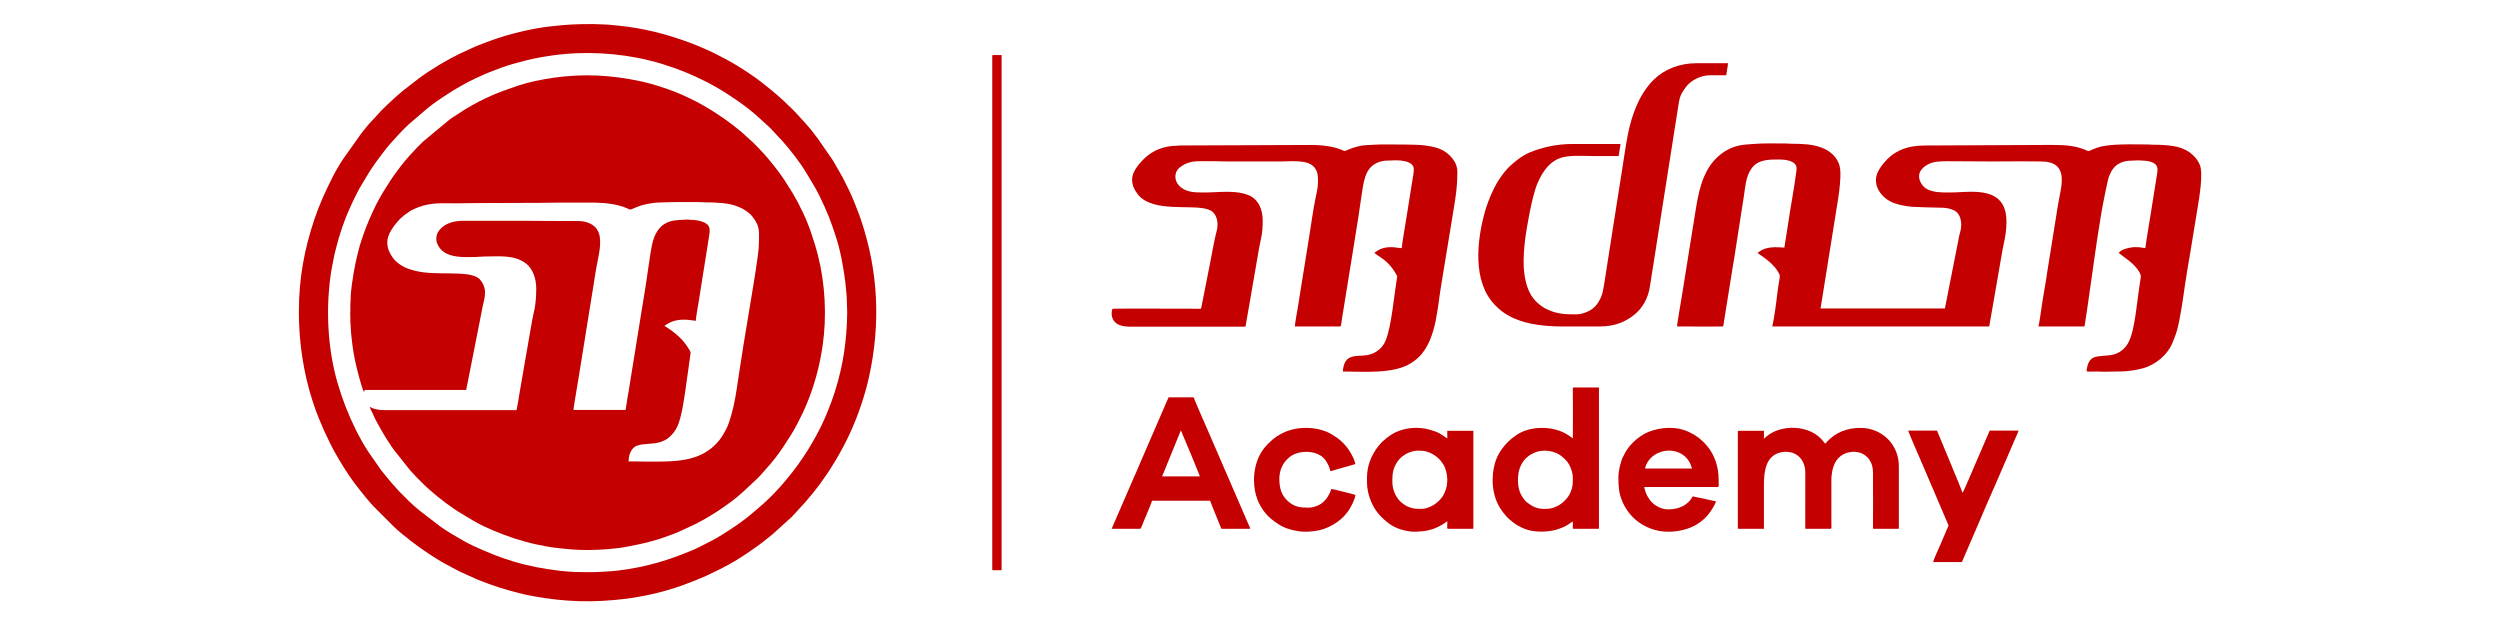 <?xml version="1.0" encoding="UTF-8"?>
<!DOCTYPE svg PUBLIC "-//W3C//DTD SVG 1.1//EN" "http://www.w3.org/Graphics/SVG/1.1/DTD/svg11.dtd">
<!-- Creator: CorelDRAW -->
<svg xmlns="http://www.w3.org/2000/svg" xml:space="preserve" width="169.333mm" height="42.333mm" version="1.1" style="shape-rendering:geometricPrecision; text-rendering:geometricPrecision; image-rendering:optimizeQuality; fill-rule:evenodd; clip-rule:evenodd"
viewBox="0 0 16933.32 4233.32"
 xmlns:xlink="http://www.w3.org/1999/xlink"
 xmlns:xodm="http://www.corel.com/coreldraw/odm/2003">
 <defs>
  <style type="text/css">
   <![CDATA[
    .fil0 {fill:#C40000}
   ]]>
  </style>
 </defs>
 <g id="Layer_x0020_1">
  <g id="_2550573270000">
   <path class="fil0" d="M2466.31 2656.33c1.56,-6.7 0.05,-15.01 6.67,-15.01l685.46 0c0,-10.91 5.08,-29.55 7.37,-41l95.62 -484.77c2.81,-14.05 4.69,-26.49 7.77,-40.59 8.35,-38.15 15.99,-55.39 15.99,-97.42 0,-34.3 -19.41,-69.51 -36.6,-86.81 -19.04,-19.15 -55.48,-29.42 -90.15,-33.27 -74.07,-8.23 -160.25,-4.13 -238.5,-8.33 -35.76,-1.92 -73.74,-6.26 -108.4,-15.02 -34.8,-8.8 -61.47,-17.52 -89.36,-34.05 -25.44,-15.09 -47.84,-34.18 -64.75,-58.67 -43.91,-63.57 -45.86,-121.66 -5.67,-185.48 22.5,-35.72 51.52,-71.18 84.72,-97.06l42.02 -29.7c4.33,-2.82 7.03,-3.93 11.94,-6.41 107.76,-54.4 186.16,-45.6 299.62,-45.6 48.69,0 93.66,-1.67 143.43,-1.67l431.96 -1.67c49.6,0 93.71,-1.67 143.43,-1.67l216.82 -0.01c13.85,-0.07 20.83,1.76 35.05,1.65 21.41,-0.17 44.93,2.81 65.99,5.72 39.51,5.46 80.04,13.61 115.72,29.38 37.45,16.55 19.13,13.03 77.46,-9.35 36.03,-13.83 89.64,-25.01 134.38,-27.39 92.95,-4.96 187.07,-3.22 280.2,-3.33 15.78,-0.02 24.8,1.73 40.02,1.67 15.72,-0.06 67.98,0.4 81.02,2.37 11.31,1.71 25.89,1.84 37.25,2.77 72.85,5.95 154.73,33.17 201.46,88.74 13.13,15.63 22.7,30.78 32.18,49.54 20.15,39.88 14.48,98.26 13.32,143.42 -0.75,29.43 -5.27,63.54 -9.27,92.46 -16.45,118.87 -36.36,234.89 -56.23,354.05 -26.08,156.36 -52.44,314.33 -75.52,471.51 -5.85,39.84 -11.04,77.94 -18.37,116.72 -3.81,20.15 -6.92,37.59 -11.36,57.02 -8.25,36.16 -17.92,72.37 -29.56,107.19 -5.21,15.59 -12.67,34.42 -19.81,48.57 -28.13,55.7 -56.53,95.06 -104.85,133.65 -117.63,93.93 -279.49,88.16 -432.19,88.16 -43.6,0 -81.55,-1.67 -125.08,-1.67 0,-37.55 13.48,-79.88 43.65,-99.78 38.56,-25.44 127.03,-12.2 182.23,-34.58 17.96,-7.27 31.92,-14.85 45.59,-26.12 28.32,-23.35 47.19,-49.29 62.06,-83.04 6.26,-14.19 13.17,-37.53 17.39,-54.33 4.87,-19.36 9.68,-38.3 13.37,-58.34 7.64,-41.56 14.44,-82.93 20.47,-124.63l35.52 -254.67c0,-13.89 -37.99,-65.13 -52.96,-82.13 -27.71,-31.44 -73.06,-68.98 -110.56,-91.24 -5.16,-3.06 -10,-5.22 -13.26,-10.09 4.59,-1.22 7.96,-4.76 12.32,-7.69 13.56,-9.12 27.27,-16.26 43.32,-21.72 43.12,-14.66 90.07,-13.6 135.45,-6.57 7.76,1.2 12.36,2.63 20.71,2.63 0,-19.33 18.13,-120.6 21.69,-141.76 8,-47.57 14.94,-94.26 22.38,-142.73 14.79,-96.35 31.04,-188.45 45.27,-284.95 3.6,-24.4 9.08,-49.78 -0.99,-69.28 -9.64,-18.66 -30.06,-27.62 -49.34,-34.04 -18.32,-6.11 -47,-11.28 -70.7,-11.02 -13.95,0.15 -24.79,-3.18 -39.32,-0.98 -12.87,1.96 -26.88,-0.01 -39.76,1.93l-36.49 3.54c-31.37,5.04 -63.58,18.55 -85.83,39.26 -48.77,45.37 -61.46,107.52 -72.58,174.24 -11.94,71.58 -20.51,145.13 -31.95,216.56l-114.82 710.73c-3.5,20.99 -21.23,122.51 -22.87,142.24l-353.57 0c1.83,-22.05 30.72,-191.09 34.31,-212.53 23.84,-142.62 44.43,-282.41 68.38,-425.28 12.08,-72.09 22.71,-142.02 34.55,-213.94 5.72,-34.66 10.36,-70.65 16.9,-106.53 6.5,-35.73 13.96,-67.73 19.8,-103.61 5.9,-36.25 10.12,-72.51 4.27,-111.99 -3.71,-25.07 -14,-45.59 -30.16,-63.24 -23.95,-26.15 -71.04,-42.34 -113.01,-42.1 -123.58,0.72 -246.44,-1.64 -370.27,-1.64l-411.94 0c-62.93,0 -124.55,17.41 -159.89,61.92 -14.07,17.73 -21.9,34.08 -21.9,61.49 0,33.31 26.25,69.34 45.96,84.14 26.73,20.07 55.09,28.69 95.5,34.58 39.6,5.76 80.45,3.15 123.78,3.09 19.28,-0.03 41.89,-3.54 61.63,-3.41 95.54,0.6 200.48,-14.92 282.86,49.06 40.6,31.54 67.39,95.85 67.39,167.77 0,44.89 -3.02,93.87 -10.97,135.79l-14.72 70.34c-2.31,9.02 -3.11,15.59 -4.78,25.23 -11.24,64.69 -23.51,132.31 -34.34,197.49l-34.29 197.53c-3.2,16.9 -5.56,31.52 -8.35,48.36 -2.94,17.71 -5.67,32.28 -8.58,49.79 -5.62,33.76 -9.85,66.99 -17.39,99.35l-887.26 0c-45.83,0.01 -76.63,-5.74 -106.74,-21.68 3.98,17.08 16.73,36.17 23.12,51.94 14.3,35.33 34.3,67.59 52.51,100.93 17.47,31.98 37.74,63.89 57.8,93.96 10.25,15.39 19.97,30.46 31.21,45.5l109.28 137.56c3.55,3.84 6.63,6.12 9.85,10.16 6.67,8.35 11.82,12.26 18.5,19.85 3.61,4.09 4.24,5.9 8.32,10.03l48.4 48.33c55.32,55.36 147.65,129.41 209.73,170.53 7.93,5.25 14.02,10.36 22.81,15.55l107.2 64.58c4.54,2.63 7.29,4.38 12.87,7.14 5.28,2.61 6.88,3.98 11.69,6.66 36.37,20.37 77.09,39.03 116.32,55.46 92.82,38.87 189.11,71.56 289.06,92.86 20.24,4.31 42.6,8.53 63.94,12.78 21.02,4.19 44.23,7.77 66.43,10.29 75.29,8.55 136.1,14.87 215.28,14.87 83.42,0 195.06,-7.69 273.38,-23.49 41.89,-8.44 81.46,-15.64 122.55,-25.87 14.12,-3.52 26.13,-7.22 39.35,-10.69 51.13,-13.4 99.93,-30.4 148.94,-49.52 12.26,-4.79 23.69,-9.08 35.63,-14.41l118.44 -55.01c6.56,-3.27 9.53,-5.66 16.08,-8.93 11.55,-5.77 21.82,-11.08 32.5,-17.53 30.86,-18.63 62.43,-36.07 92.38,-56.06 54.83,-36.57 122.09,-83.6 170.21,-128.33l102.56 -95.9c11.32,-11.28 26.3,-26.15 36.14,-38.9l28.92 -32.8c36.96,-41.59 72.27,-85.51 103.15,-132.01 36.92,-55.61 74.11,-111.15 104.05,-171.12l33.39 -66.69c5.28,-10.72 9.74,-22.57 14.98,-33.38 5.4,-11.13 9.93,-23.67 14.97,-35.07 5.02,-11.36 9.71,-23.48 14.35,-35.68 43.85,-115.3 73.16,-230.58 91.26,-355.7 28.4,-196.32 17.03,-414.31 -31.51,-606.58 -13.14,-52.03 -29.11,-102.31 -45.9,-152.57 -30.43,-91.05 -77.59,-190.27 -126.03,-270.9l-57.23 -91.21c-19.37,-29.25 -41.11,-58.13 -62.67,-85.75l-44.77 -55.3c-14.33,-18.34 -54.57,-61.86 -71.43,-78.67l-36.68 -36.7c-5.11,-5.18 -8.43,-6.86 -13.39,-11.63l-58.42 -53.32c-79.92,-67.62 -165.56,-126.68 -256.26,-179.03 -30.77,-17.76 -64.47,-35.84 -97.36,-51.08 -6.65,-3.08 -10.75,-4.49 -17.23,-7.78 -79.96,-40.63 -226.17,-88.8 -314.52,-107.43 -199.2,-42 -383.96,-52.67 -586.93,-24.05 -84.57,11.93 -168.3,29 -245.53,54.68 -134.4,44.69 -231.35,84.81 -352.83,157.51l-91.16 58.94c-6.32,4.19 -11.69,8.07 -17.59,12.43l-180.29 149.93 -45.03 45.03c-5.91,5.84 -8.45,10.21 -14.15,15.87 -75.06,74.68 -156.32,189.9 -207.15,274.84 -7.57,12.66 -14.33,25.1 -22.1,37.94 -31.54,52.15 -73.39,146.6 -95.91,204.29 -11.48,29.41 -21.47,57.57 -31.57,88.51 -30.73,94.1 -50.77,195.18 -64.72,295.52 -5.16,37.13 -9.31,73.69 -9.22,110.86 0.02,10.85 -1.8,16.08 -1.73,28.29l-0.08 44.95c-2.23,26.5 0.12,15.59 0.09,41.78 -0.01,10.02 0,20.04 -0.04,30.06l5.5 84.56c2.14,16.52 4.15,37.15 6.07,53.97 5.85,51.11 14.94,104.29 26.5,153.62 8.89,37.98 34.54,143.22 52.21,181.28l3.15 5.19z"/>
   <path class="fil0" d="M11358.92 2211.03c16.98,0 292.76,1.76 307.03,0.16 9.43,-1.06 7.52,-10.58 8.91,-19.44l61.92 -385.06c5.28,-32.97 11.43,-64.95 15.83,-97.57l60.45 -388.19c6.7,-46.33 11.38,-95.98 28.31,-138.46 5.73,-14.37 11.82,-25.48 19.55,-37.16 43.48,-65.77 116.6,-65.04 191.8,-65.04 36.09,0 93.33,6.9 110.69,37.74 6.85,12.18 5.93,25.6 3.9,41.83 -14.28,113.97 -37.54,231.07 -54.07,344.53l-27.17 172.97c-7.84,0 -15.85,-1.09 -24.9,-1.78 -116.65,-8.87 -141.06,31.35 -155.22,35.13 2.37,8.86 16.16,14.98 23.34,20.03 25.06,17.6 51.37,37.09 72.98,58.78 15.34,15.39 27.38,29.22 38.7,48.02 18.88,31.38 15.62,26.5 9.6,67.82 -3.5,23.99 -8.44,49.49 -11.33,75.4 -7.05,63.1 -21.79,174.07 -34.89,230.29l1469.32 0 30.03 -171.77c9.5,-57.49 20.21,-115.11 29.79,-172.01 9.71,-57.69 20.36,-115.47 29.76,-172.04 4.97,-29.88 12.26,-54.88 17.17,-84.57 31.59,-191.2 -2.24,-311.89 -223.5,-311.89 -53.42,0 -100.66,5 -153.43,5 -52.89,0 -107.98,0.81 -153.99,-24.46 -24.7,-13.57 -51.15,-49.97 -51.15,-85.61 0,-41.23 36.99,-68.59 65.57,-82.86 33.86,-16.9 79.32,-18.87 129.56,-18.87 99.1,0 196.27,1.66 296.87,1.66 53.94,0 329.03,-2.83 368.3,1.94 139.17,16.93 109.15,146.64 89.36,245.59 -8.21,41.06 -13.95,82.14 -20.94,124.16l-49.8 310.43c-3.44,20.41 -7.2,41.67 -9.92,61.8 -11.2,83.13 -28.36,166.03 -39.83,248.69 -4.73,34.04 -13.1,93.9 -20.3,124.81l311.88 0c0.75,-9.03 3.32,-21.64 4.77,-30.25l14.3 -94.11c6.26,-42.66 11.9,-82.94 17.91,-125.52 23.38,-165.86 46.53,-334.23 74.05,-499.67 6.91,-41.57 14.31,-81.44 22.25,-121.17 4,-19.99 7.48,-39.82 12.15,-59.57 4.54,-19.22 9.07,-40.38 13.14,-60.24 3.92,-19.13 11.03,-35.65 19.32,-52.4 4.28,-8.65 7.89,-14.15 13.2,-21.82 20.17,-29.18 53.83,-48.22 88.63,-54.8 22.38,-4.23 45.81,-2.86 67.09,-4.62 22.53,-1.87 14.56,-0.41 33.39,0.14 35.03,1.02 89.24,4.56 107.82,35.61 10.71,17.89 5.73,39.44 2.6,61.36 -6.05,42.36 -13.96,83.33 -19.82,123.6 -6.12,41.97 -12.48,81.96 -19.55,123.89 -2.92,17.36 -37.5,227.43 -39.31,249.21 -29.05,-2.41 -20.24,-6.67 -70.05,-6.67 -27.89,0 -93.16,13.11 -110.07,38.36 3.74,5.59 72.34,53.77 90.51,71.27 23.55,22.66 47.76,47.99 58.24,80.23 2.02,6.24 0.64,12.94 -0.41,20.19 -1.9,13.27 -4.01,28.12 -6.09,40.61 -16.81,101.17 -31.16,304.74 -73.86,389.78 -20.79,41.4 -54.17,72.78 -100.76,86.03 -26.66,7.58 -53.32,7.3 -82.96,10.44 -33.56,3.55 -60.8,5.14 -81.71,33.36 -2.95,3.99 -6.34,9.98 -8.38,14.97 -4.41,10.78 -7.92,22.26 -10.23,36.47 -4.55,27.89 -8.02,20.57 67.22,20.52 17.29,-0.01 27.97,1.69 45.03,1.67l105.07 -1.67c54.05,0.08 110.82,-7.58 161.78,-21.67 46.21,-12.79 83.2,-34.59 118.66,-63.13 9.95,-8.02 21.41,-21.17 31.03,-30.68 15.95,-15.77 39.43,-50.49 48.55,-73.2 12.53,-31.23 23,-55.22 32.63,-89.12 21.74,-76.54 41.88,-219 54.59,-310.65 9.45,-68.1 23.04,-141.15 34.26,-209.24 5.85,-35.51 11.24,-69.35 17.16,-104.58 11.72,-69.7 22.96,-138.4 34.3,-209.2 9.53,-59.54 39.89,-231.08 14.06,-289.45 -32.03,-72.37 -99.05,-113 -176.29,-125.58 -45.03,-7.34 -94.59,-9.77 -140.6,-9.5 -13.45,0.07 -21.94,-1.71 -36.67,-1.69 -95.86,0.11 -259.21,-7.62 -341.67,21.9 -83.82,30.01 -34.69,28.64 -106.74,4.56 -83.59,-27.95 -179.43,-23.13 -268.74,-23.13 -244.3,0 -483.17,3.34 -727.15,3.34 -89.86,0 -164.07,-1.41 -237.93,35.58 -24.78,12.41 -48.92,26.65 -67.71,45.7 -5.18,5.25 -7.02,6.32 -12.45,10.91 -4.82,4.08 -5.51,6.99 -10.01,11.66 -18.98,19.72 -35.96,41.68 -49.35,65.73 -51.92,93.25 16.96,188.89 105.37,220.91 43.46,15.74 107.59,26.72 156.99,26.46 16.86,-0.08 27.99,1.75 43.37,1.67l133.38 3.38c26.41,1.43 55.05,8.7 73.46,18.26 44.45,23.08 52.65,82.86 44.05,129.16 -2.47,13.28 -5.61,24.81 -8.88,36.16 -3.53,12.26 -5.25,25.13 -7.81,38.89 -9.56,51.36 -20.27,102.96 -30.31,153.14 -10.28,51.4 -20.16,102.5 -30.29,153.16 -5.11,25.56 -9.99,51.6 -15.01,76.72l-15.15 76.58 -842.23 0 108.4 -675.45c9.2,-55.38 18.88,-114.35 23.24,-171.89 3.11,-41.09 7.14,-92.83 -6.34,-130.19 -31.53,-87.34 -124.3,-124.91 -211.87,-133.37 -37.31,-3.6 -72.41,-5.04 -110.25,-4.82 -13.46,0.07 -21.94,-1.71 -36.67,-1.69 -72.85,0.08 -150.33,-2.66 -221.9,3.24 -35.86,2.96 -69.44,3.68 -104.34,12.41 -58.38,14.61 -106.48,44.31 -147.83,85.66 -24.87,24.87 -45.18,52.01 -61.84,83.26l-19 39.37c-28.62,66.96 -42.44,136.57 -54.54,208.96 -11.3,67.59 -21.23,134.6 -32.42,201.09 -22.63,134.47 -41.87,267.42 -64.56,402.41 -4.29,25.57 -30.46,179.41 -32.4,202.76z"/>
   <path class="fil0" d="M4010.68 3875.47c-69.98,0 -146.79,-0.33 -214.67,-8.81 -117.12,-14.63 -206.55,-30.28 -318.42,-63.5 -94.79,-28.15 -184.14,-65.25 -273.57,-106.69 -42.07,-19.49 -99.33,-52.95 -139.7,-77.11 -28.19,-16.88 -56.6,-34.3 -82.92,-53.84l-139.6 -107.23c-49.86,-40.26 -94.95,-86.42 -139.95,-131.9l-51.12 -57.28c-17.88,-23.02 -40.9,-47.78 -61.02,-74.07 -4.11,-5.37 -7.61,-10.6 -12.17,-16.18l-78.2 -111.93c-33.48,-49.88 -62.12,-101.88 -89.18,-155.99 -50.38,-100.77 -90.6,-204.24 -122.5,-312.79 -62.64,-213.14 -79.67,-455.53 -54.54,-685.36 7.08,-64.78 19.1,-126.44 31.81,-186.67 2.86,-13.6 6.92,-28.09 10.59,-42.78 24.38,-97.55 56.17,-192.82 98.51,-283.41 5.96,-12.77 10.39,-24.27 16.66,-36.7 18.15,-36 35.12,-73.06 55.93,-107.52l61.71 -101.74c21.01,-32.77 44.67,-64.76 67.82,-95.62 24.77,-33.02 50.77,-67.57 79.03,-97.75l45.89 -50.85c18.95,-21.52 46.34,-46.66 67.5,-67.59l132.07 -113.09c10.91,-8.51 20.4,-15.65 31.22,-23.81 42.04,-31.73 86.47,-59.01 130.53,-87.95 11.67,-7.68 22.97,-13.68 34.44,-20.6 11.29,-6.81 22.23,-12.4 33.96,-19.4 45.3,-27.04 136.14,-68.85 185.14,-88.39 53.04,-21.15 104.85,-40.78 160.34,-56.47l86.77 -23.29c59.79,-14.95 118.84,-25.21 184.03,-34.45 208.96,-29.63 447.23,-16.22 648.2,34.12 29.38,7.36 57.87,14.04 85.51,22.88 130.42,41.71 189.48,65.72 309.87,125.43l51.74 28.32c52.28,29.24 101.98,61.41 151.29,95.53 50.22,34.75 106.62,78.36 151.49,120.36l49.88 45.18c15.22,12.14 45.93,45.19 61.06,62.37l45.83 49.22c50.75,57.11 119.99,145.83 157.51,209.41 32.68,55.39 60.21,97.13 89.48,155.68 24.5,49.03 47.23,99.96 67.58,150.9 15.43,38.61 28.8,79.85 42.16,119.62 34.35,102.23 52.59,209.03 66.99,316.59 4.16,31.01 5.63,66.78 9.26,99.15l3.58 106.49c-0.08,47.49 -2.93,94.33 -6.57,141.86 -6.36,82.84 -19.46,170.55 -37.44,249.42 -23.11,101.34 -52.5,194.06 -92.05,288.22 -5.85,13.92 -10.76,24.94 -16.41,38.61 -26.13,63.2 -79.14,158.33 -113.03,212.19 -41.84,66.48 -86.94,130.79 -137.59,190.97 -20.48,24.33 -40.19,49.82 -62.61,72.48l-20.12 21.57c-14.3,17.12 -65.47,65.96 -82.49,80.95l-79.94 68.49c-39.67,33.53 -81.99,64.37 -125.27,93.22 -49.44,32.96 -99.58,65.57 -152.68,92.48 -42.35,21.46 -84.84,44.69 -128.79,63 -96.85,40.35 -180.14,70 -285.57,96.36 -85.7,21.42 -193.25,40.32 -282.16,44.72 -34.45,1.7 -70.89,4.97 -105.1,4.97zm-1986.33 -1767.85c0,252.73 44.33,499.46 135.56,726.69 22.87,56.97 47.73,111.88 75.14,166.69 16.52,33.05 33.75,65.94 52.72,97.38 3.88,6.45 6.91,12.16 11.04,18.98 41.09,67.9 84.37,135.61 134.67,197.22l40.8 50.92c4.74,5.44 9.55,10.93 13.71,16.31 2.8,3.63 3.98,4.49 7.07,7.95 11.64,13.07 22.49,27.68 35.03,40.01l135.95 135.91c24.15,24.71 89.22,77.51 114.05,96.09l51.47 38.59c28.88,21.82 59.93,41.56 90.06,61.7 11.66,7.8 24.79,16.06 36.76,23.28 18.75,11.29 37.92,23.94 57.74,33.99 33.13,16.79 64.41,35.55 97.83,52.27l125.49 56.3c89.34,35.62 179.75,65.3 273.24,88.66 32.3,8.08 64.55,15.61 98.43,21.65 225.53,40.2 405.62,44.5 632.76,17.08 34.51,-4.16 68.97,-10.97 103.24,-16.83 87.8,-15.02 203.36,-46.75 285.89,-77.69 50.38,-18.88 100.85,-38.23 149.89,-60.25l102.27 -49.5c7.65,-3.79 12.32,-7.07 19.44,-10.58 87.3,-43.07 217.28,-131.45 291.49,-192.17l33.22 -26.82c5.89,-4.97 11.27,-10.16 16.95,-14.74l94.34 -85.77c13.42,-10.36 27.88,-24.79 38.83,-37.89l71.77 -78.33c3.41,-3.49 4.29,-4.21 7.11,-7.9l41.69 -50.04c2.59,-3.34 4.26,-4.81 6.93,-8.08 29.5,-36.14 58.01,-74.05 83.81,-112.99 8.28,-12.5 16.99,-23.58 24.27,-35.77 3.95,-6.63 7.63,-12.02 11.77,-18.25l34.28 -55.78c70.74,-117.63 128.38,-243.06 171.87,-373.49 20.27,-60.77 38.46,-122.49 53.04,-188.79 79.56,-361.66 63.05,-712.42 -52.62,-1059.54 -4.85,-14.57 -9.7,-29.52 -15.5,-44.54l-33.85 -86.23c-22.54,-57.03 -50.83,-109.64 -77.74,-164.08l-55.21 -96.56c-4.05,-6.77 -7.16,-12.35 -11.27,-18.75l-98.79 -143.04c-25.24,-33.67 -58.57,-77.17 -88.08,-108.71l-50.05 -55.03c-20.38,-20.31 -38.71,-42.48 -60.8,-60.95 -10.7,-8.94 -19.58,-21.25 -30.26,-29.77 -6.81,-5.43 -9.52,-8.32 -15.65,-14.38 -3.65,-3.61 -4.49,-3.85 -8.2,-6.81 -3.1,-2.47 -4.77,-4.43 -7.65,-7.35 -3.58,-3.63 -3.99,-3.78 -8.08,-6.94 -3.77,-2.92 -4.54,-4.2 -7.77,-7.23 -3.61,-3.38 -4.77,-3.51 -8.33,-6.69l-25.05 -21.64c-5.6,-4.99 -11.03,-8.51 -16.63,-13.4l-50.17 -39.88c-57.73,-47.14 -171.04,-121.06 -237.97,-155.63 -46.75,-24.14 -92.26,-50.48 -141.06,-70.74l-62.9 -27.17c-153.33,-61.04 -310.26,-106.52 -476.99,-128.41 -36.67,-4.81 -73.05,-7.96 -109.84,-11.92l-28.05 -1.97c-26.45,-0.18 -57.88,-3.28 -88.44,-3.28 -127.39,0 -174.06,2.45 -301.73,16.82 -112.61,12.67 -280.55,53.03 -388.49,93.5 -13.89,5.2 -30.18,10.66 -43.85,16.19 -28.7,11.63 -57.44,21.29 -85.37,34.71l-62.82 28.91c-6.91,3.46 -13.1,5.84 -20.59,9.43 -86.96,41.74 -202.37,110.41 -281.76,170.2l-101.49 78.64c-5.88,4.76 -10.96,9.69 -17.15,14.54 -4.2,3.28 -4.36,3.52 -8.05,6.96 -12.92,12.01 -27.56,22.41 -40.05,35l-46.67 43.38c-20.14,20.26 -41.8,39.72 -60.12,61.64l-43.26 46.8c-22.6,22.58 -49.39,56.82 -68.71,81.39l-125.37 176.5c-26.89,39.99 -56.06,91.56 -77.37,134.43 -44.81,90.11 -85.19,178 -117.38,274.55 -66.03,198.03 -104.44,394.9 -104.44,621.04z"/>
   <path class="fil0" d="M8885.6 981.87c-284.51,0 -566.81,3.34 -850.57,3.34 -13.86,0 -27.92,-0.24 -41.76,-0.07 -9.26,0.12 -10.62,1.69 -19.88,1.8 -89.81,1.09 -166.7,30.64 -227.3,91.25 -32.23,32.23 -77.97,85.81 -77.97,135.5 0,44.78 16.16,73.6 41.69,106.75 11.51,14.93 28.49,27.37 44.7,37.02 137.35,81.72 395.22,13.72 461.76,80.27 20.11,20.11 30.57,51.63 30.57,81.17 0,24.31 -6.11,50.6 -11.88,69.84 -6.7,22.4 -35.03,175.55 -41.35,207.15 -18.45,92.26 -36.57,185.73 -54.76,277.12 -4.87,24.48 3.56,17.94 -63.79,17.94 -51.77,0 -532.97,-1.71 -538.38,0.31 -7.81,2.92 -27.06,96.75 65.13,116.03 14.94,3.13 28.72,5.4 46.3,5.4l783.86 0c6.5,0 6,-10.8 7.14,-17.86l11.63 -66.76c11.25,-57.47 20.05,-118.28 30.56,-176.25l45.73 -264.48c7.16,-43.76 20.37,-86.67 23.41,-131.69 3.43,-50.87 6.02,-94.67 -11.26,-143.96 -13.08,-37.3 -40.31,-71.92 -77.4,-87.71 -92.61,-39.44 -201.89,-20.23 -299.99,-20.23 -65.27,0 -128.98,1.72 -175.58,-46.24 -33.88,-34.87 -34.68,-93.08 5.44,-123.88 42.98,-32.99 82.05,-41.82 140.11,-41.69 30.02,0.07 60.05,0.01 90.07,0.01 30.48,0 58.1,1.66 90.06,1.66 121.19,0 242.38,0 363.57,0 71.44,0 185.73,-15.35 229.23,42.63 21.94,29.23 22.61,57.34 22.61,95.8 0,41.32 -11.38,82.75 -19.32,122.44 -16.31,81.53 -26.14,162.44 -39.77,243.76 -6.98,41.62 -12.58,80.91 -19.53,122.23 -13.56,80.55 -25.93,163.93 -39.32,244.2 -6.92,41.47 -13.11,80.45 -19.53,122.24 -3.28,21.41 -19.3,104.73 -19.3,124.12l306.87 0c7.11,0 9.02,-32.56 10.48,-41.23 2.38,-14.15 5,-31.58 7.37,-45.99l73.16 -452.19c20.51,-122.33 38.4,-240.52 56.25,-364.03 15.84,-109.6 32.67,-199.15 148.83,-218.08 17.11,-2.79 32.79,-1.17 50.72,-2.65 40.77,-3.38 151.85,-2.78 151.85,58.46 0,23.85 -4.46,45.38 -8.33,68.38l-42.4 266.14c-4.31,28.02 -30.99,181.07 -30.99,200.83 -19.07,0 -43.8,-6.67 -75.05,-6.67 -32.67,0 -61.85,7.03 -87.45,22.62 -7.08,4.3 -14.89,12.01 -22.62,14.07 2.07,7.77 39.93,30.16 46.7,35.02 15.76,11.3 31.81,24.23 45.47,37.92 21.56,21.64 38.35,44.92 53.9,71.19 9.47,16.01 9.28,12.93 6.43,30.05 -19.34,116.36 -35.95,322.26 -76,421.01 -24.5,60.42 -82.34,99.17 -148.2,101.96 -21.79,0.92 -56.27,2.61 -75.76,7.63 -25.67,6.59 -36.45,14.94 -49.04,34.35 -8.84,13.62 -16.98,43.96 -16.98,66.41 137.21,0 342.87,19.26 461.66,-57.02 17.86,-11.47 35.89,-24.23 50.78,-39.29 5.65,-5.72 10.23,-10.12 15.87,-15.81 3.57,-3.61 3.89,-4.57 6.82,-8.19 98.37,-121.87 104.29,-305.88 129.84,-458.88l50.98 -310.93c11.35,-68.06 22.7,-139.53 34.08,-207.75 15.2,-91.14 25.49,-158.23 25.49,-253.03 0,-33.18 -9.86,-59.03 -27.14,-82.93 -25.94,-35.88 -59.87,-63.65 -104.81,-78.65 -29.23,-9.76 -59.53,-14.94 -91.05,-19.02 -60.4,-7.81 -218.67,-5.78 -294.03,-6.21 -27.6,-0.16 -77.44,3.86 -105.04,5.03 -20.83,0.89 -43.92,6.36 -62.41,10.98 -19.91,4.98 -37.68,12.36 -55.54,19.51 -34.9,13.97 -19.52,9.42 -51.96,-2.36 -18.38,-6.67 -36.3,-12.53 -58.16,-16.89 -39.91,-7.96 -86.92,-12.92 -135.52,-12.92z"/>
   <path class="fil0" d="M10670.13 2129.31c-66.14,0 -119.34,-2.8 -177.28,-27.87 -37.12,-16.06 -49.42,-25.26 -76.72,-48.35 -22.84,-19.31 -41.34,-44.01 -55.11,-71.65 -62.49,-125.53 -40.84,-307.74 -18.25,-443 12.01,-71.94 25.65,-140.77 43.15,-210.35 16.84,-66.95 39.83,-122.49 77.41,-176.09 22.49,-32.07 56.79,-61.62 92.9,-77.22 63.67,-27.5 161.65,-17.86 237.31,-17.86 56.71,0 113.41,0 170.12,0l10.24 -64.81c1.03,-5.92 5.76,-16.91 -1.9,-16.91l-318.55 0c-113.78,0 -210.18,23.88 -291.65,56.92 -26.69,10.83 -58.38,30.91 -81.69,48.39 -24.35,18.27 -49.35,39.66 -69.89,61.87 -27.72,29.96 -53.45,66.24 -73.71,101.41 -2.76,4.79 -4.36,9.07 -7.45,14.23 -3.19,5.33 -5.02,8.78 -7.63,14.05 -5.2,10.44 -9.59,18.95 -14.53,30.5 -9.77,22.86 -16.2,34.85 -25.69,61.03 -7.74,21.36 -15.58,42.73 -22.21,66.18 -55.32,195.59 -89.19,480.36 70.35,639.9 27.28,27.29 55.97,51.29 91.04,69.07 8.26,4.19 12.68,7.77 21.82,11.53 8.3,3.43 13.91,5.97 22.08,9.62 83.55,37.25 207.21,51.13 305.77,51.13l268.51 0c100.05,0 172.07,-32.51 228.27,-76.94 61.28,-48.44 98.11,-118.51 108.9,-196.3l20.69 -131.08c3.84,-22.75 6.84,-44.58 10.49,-66.23l30.97 -197.52c14.89,-88.37 26.62,-175.71 41.45,-263.75l30.97 -197.52c3.75,-22.4 6.7,-43.74 10.48,-66.23 14.73,-87.47 26.78,-177.43 41.47,-263.74 14.5,-85.22 9.46,-101.54 60.99,-167.49 32.58,-41.7 99.36,-74.34 155.82,-74.34l113.41 0c0.14,-6.37 2.25,-14.47 3.05,-20.29 1.05,-7.49 2.27,-14.28 3.13,-20.22 2.02,-13.83 5.49,-27.3 5.49,-41.21l-215.14 0c-112.86,0 -214.89,41.46 -283.98,107.96 -100.03,96.29 -152,239.81 -178.69,373.33 -17.67,88.4 -29.08,181.33 -44.09,271.12 -7.5,44.83 -15.05,91.46 -21.44,135.33l-74.83 477.22c-8.33,49.45 -22.67,161.64 -35.12,201.7 -10.58,34.08 -34.66,73.5 -62.28,94.48 -32.61,24.77 -73.89,40 -118.45,40z"/>
   <path class="fil0" d="M11947.65 2971.54l0 -53.37 -171.78 0c-3.85,0 -5.01,1.16 -5.01,5l0 653.77c0,3.84 1.16,5 5.01,5l171.78 0 0 -300.2c0,-101.14 18.33,-189.92 104.84,-215.37 14.42,-4.25 40.78,-7.47 57.43,-5.27 23.04,3.05 28.7,3.01 49.56,13.81 45.48,23.55 68.63,73.47 68.37,125.1l-0.16 370.4c-0.05,6.22 -1.29,11.53 5.15,11.53l166.78 0c8.24,0 5,-20.35 5,-36.69l-0.01 -296.87c-0.13,-25.17 4.71,-55 10,-75.06 14.16,-53.77 48.53,-95.11 103.4,-108.41 25.56,-6.2 48.27,-6.55 73.77,-0.35 28.45,6.91 56.47,27.54 71.69,51.73 26.61,42.27 23.01,76.2 23.01,142.1 0,99.54 1.3,207.66 -0.04,306.91 -0.1,7.7 -2.23,16.64 5.04,16.64l165.11 0c3.84,0 5,-1.16 5,-5l0 -418.61c0,-150.67 -117.42,-260.18 -260.17,-260.18 -89.5,0 -167.63,29.88 -228.09,95.46 -4.36,4.73 -5.08,7.71 -10.4,11.28 -4.16,-2.78 -6.01,-6.34 -9.28,-10.74 -92.23,-124.18 -295.78,-119.11 -388.03,-38l-17.97 15.39z"/>
   <path class="fil0" d="M10281.53 3253.39c0,-51.37 10.21,-93.77 39.29,-132.5 4.16,-5.53 6.95,-7.6 10.74,-12.6 5.1,-6.74 6.16,-6.02 12.07,-11.28 54.38,-48.37 129.55,-56.4 196.65,-28.99 26.51,10.83 48.01,30.25 66.92,49.83 26.54,27.48 46.25,80.03 46.25,118.86 0,40.39 -0.05,61.5 -16.19,98.89 -16.65,38.56 -52.18,73.85 -89.43,92.36 -33.94,16.85 -49.89,18.89 -89.51,18.89 -51.1,0 -82.65,-18.06 -116.5,-45.27 -8.76,-7.04 -14.55,-13.77 -21.71,-23.33 -10.54,-14.08 -18.78,-28.34 -25,-45.04 -8.15,-21.92 -13.58,-50.14 -13.58,-79.82zm371.92 -283.52c-3.62,-2.42 -5.15,-4.28 -9.27,-7.41l-32.09 -21.28c-86.61,-52.26 -219.83,-57.91 -313.34,-10.81 -9.79,4.93 -17.09,9.83 -26.27,15.43l-36.4 26.97c-62.11,55.33 -102.63,113.05 -118.7,199.85 -2.34,12.66 -3.39,23.27 -5.28,36.42 -1.07,7.45 -0.17,13.6 -0.77,20.91 -4.62,56.84 5.55,118.83 27.95,170.69 5.03,11.63 14.11,29.95 20.5,39.54 25.28,37.94 20.52,29.63 45.53,59.55 13.84,16.56 58.33,50.92 76.22,60.53 28.67,15.41 52.47,27.01 86.28,33.8 67.66,13.59 144.9,7.32 207.99,-18.06 50,-20.11 53.32,-31.22 77.65,-44.09 0,8.89 0.01,17.79 0,26.69 -0.01,7.62 -3.03,23.34 5,23.34l166.78 0c3.84,0 5.01,-1.16 5.01,-5l0 -952.3 -171.79 0c-7.26,0 -5.13,8.93 -5.03,16.64 1.43,106.28 0.03,221.99 0.03,328.59z"/>
   <path class="fil0" d="M7998.34 2914.83l65.75 156.07c10.95,26.06 20.97,50.73 31.46,76.94 5.45,13.61 10.81,26.45 15.98,39.06 2.81,6.85 4.73,11.88 7.61,19.08 2.91,7.27 5.89,13.28 7.62,20.73l-255.17 0c1.24,-5.34 5.2,-12.99 7.63,-19.06l119.12 -292.82zm-463.64 667.11l186.79 0c7.68,0 19.49,-36.22 22.63,-44.08 5.69,-14.28 58.41,-137.8 59.09,-146.04l393.6 0c2.95,12.66 60.72,150.83 71.9,179.93 1.51,3.93 2.9,10.19 8.15,10.19l186.79 0c8.81,0 1.37,-10.86 -4.43,-23.92 -4.4,-9.91 -8.1,-18.47 -12.2,-27.83l-72.47 -167.68c-15.9,-38.16 -32.48,-73.6 -48.37,-111.74 -30.63,-73.52 -66.11,-149.98 -96.73,-223.48 -15.9,-38.17 -32.48,-73.6 -48.37,-111.74 -2.66,-6.39 -95.36,-216.36 -96.01,-224.2l-170.12 0 -193.41 447.01c-12.57,28.7 -35.37,84.8 -48.41,111.7l-96.74 223.48c-4.27,8.8 -8.05,18.35 -12.13,27.89l-30.19 69.99c-2.33,4.72 -7.39,10.52 0.63,10.52z"/>
   <path class="fil0" d="M9626.1 3446.85c-39.08,0 -57.86,-0.88 -93.39,-16.68 -16.86,-7.5 -39.02,-24.23 -52.16,-37.9 -31.21,-32.47 -49.58,-82.47 -49.58,-128.87 0,-40.15 0.17,-66.82 16.19,-103.9 9.68,-22.42 22.43,-40.55 38.42,-56.64 32.99,-33.18 87.79,-55.08 135.7,-49.91 17.48,1.89 21.08,-0.33 41.33,5.48 33.95,9.74 63.77,28.83 88.19,53.58 4.08,4.14 7,8.21 10.62,12.73 9.62,12.03 21.41,30.53 26.67,45.05 23.47,64.85 20.02,131.17 -15.3,190.27 -6.57,11 -8.91,12.09 -15.17,19.85 -28.96,35.87 -84.61,66.94 -131.52,66.94zm-366.92 -211.8l0 31.68c0,86.33 39.49,177.25 93.82,231.41 59.68,59.48 105.48,87.52 195.62,101.24 28.03,4.27 57.61,1.44 84.1,-0.8 57.95,-4.91 107.08,-25.28 152.83,-55.65 6.63,-4.41 11.39,-8.71 17.33,-12.69 0,9.45 0.02,18.9 0,28.36 -0.01,7.62 -3.02,23.34 5,23.34l166.78 0c3.85,0 5.01,-1.16 5.01,-5l0 -658.77 -176.79 0 0 51.7c-47.29,-31.67 -53.52,-40.68 -117.68,-59.11 -76.37,-21.93 -166.38,-15.66 -235.89,19.08 -24,11.99 -53.64,31.74 -72.93,50.48 -6.98,6.77 -10.77,8.11 -21.73,19.96l-18.53 21.5c-47.66,60.29 -76.94,133.86 -76.94,213.27z"/>
   <path class="fil0" d="M11460.66 3173.34l-318.55 0c12.6,-54.07 51.37,-91.64 100.3,-109.84 78.93,-29.34 172.8,-2.14 208.75,82.64 3.78,8.91 5.65,19.19 9.5,27.2zm-498.67 60.04c0,61.6 2.52,103.88 24.76,158.7 42.84,105.58 132.43,179.98 247.21,203.08 64.55,12.98 135.88,5.59 196.89,-14.67 52.91,-17.57 98.25,-47.95 135.28,-89.87 16.45,-18.62 54.69,-76.07 56.3,-95.47 -11.11,-0.92 -28.56,-5.75 -38.76,-7.93l-78.39 -16.68c-8.72,-1.87 -34.12,-6.11 -39.62,-8.74 -31.63,59.77 -93.91,88.39 -165.11,88.39 -23.83,0 -47.65,-6.21 -63.95,-14.44 -40.09,-20.27 -56.98,-39.05 -79.41,-77.36 -6.3,-10.76 -18.81,-44.71 -20.08,-59.97l475.31 0c36.05,0 28.36,10.46 28.36,-53.37 0,-81.98 -26.86,-162.12 -75.44,-221.43 -17.91,-21.87 -31.6,-35.41 -53.5,-53.24 -4.39,-3.57 -7.81,-5.92 -12.34,-9.34 -17.36,-13.08 -33.01,-21.56 -53.3,-31.76 -86.44,-43.46 -194.42,-39.1 -283.85,-2.54 -32.72,13.37 -73.94,42.54 -99.88,68.56 -36.41,36.52 -48.41,57.56 -69.34,99.1 -15.85,31.47 -31.14,92.16 -31.14,138.98z"/>
   <path class="fil0" d="M13093.41 3807.09l195.13 0 47.65 -110.78c16,-38.21 32.37,-73.55 48.37,-111.75 44.56,-106.42 97.5,-226.61 144.1,-332.88l120.17 -278.43c4.1,-9.34 22.69,-49.4 23.3,-56.75l-195.13 0 -45.27 104.83c-14.49,35.36 -30.68,69.89 -45.74,106.03 -9.16,21.97 -87.25,205.11 -92.44,211.09 -2.62,-11.24 -156.34,-380.5 -167.74,-407.64 -2.21,-5.26 -3.59,-9.89 -5.71,-14.31l-195.13 0c0.81,9.71 84.48,201.14 93.86,223.02 31.96,74.59 63.13,147.3 95.06,221.81l76.83 180.02c8.11,18.22 9.15,15.32 3.35,27.82l-53.5 124.98c-5.11,11.92 -46.28,102.43 -47.16,112.94z"/>
   <path class="fil0" d="M8493.67 3250.06c0,50.81 9.47,99.03 24.3,135.8 19.55,48.46 51.71,96.14 92.69,129.13 59.65,48.02 98.01,68.25 179.62,82.22 48.63,8.32 100.3,3.65 144.95,-5.67 18.39,-3.84 43.7,-12.38 59.89,-20.16 31.48,-15.14 33.75,-15.9 64.6,-37.13 13.19,-9.07 21.18,-17.73 32.94,-27.11 7.56,-6.03 31.73,-34.59 38.1,-43.61 18.08,-25.6 47.54,-81.75 50.04,-111.74 -17.88,-4.17 -150.01,-40.03 -163.44,-40.03 -3.6,15.43 -14.35,36.39 -21.59,48.47 -10.15,16.95 -17.76,25.04 -31.34,38.7 -20.02,20.14 -62.32,39.58 -102.18,39.58 -55.48,0 -93.76,-4.88 -136.38,-42.06 -46.4,-40.48 -60.41,-90.02 -60.41,-153.07 0,-47.62 15.67,-92.32 46.27,-125.5 18.31,-19.87 32.82,-31.95 59.95,-43.45 9.86,-4.18 22.95,-8.13 34.81,-10.23 61.08,-10.83 131.83,0.29 170.17,51.43 13.35,17.8 32.24,54.55 34.03,76.05l170.11 -48.36c-6.83,-29.3 -22.84,-61.24 -38.68,-86.41 -31.95,-50.72 -69.25,-83.42 -119.66,-113.82 -49.91,-30.1 -112.93,-44.94 -176.88,-44.94 -127.6,0 -217.01,57.27 -281.48,135.47 -3.81,4.62 -5.58,7.68 -9.19,12.5 -39.92,53.33 -61.24,130.18 -61.24,203.94z"/>
   <path class="fil0" d="M6720.82 378.14l0 3478.99c0,3.84 1.16,5 5.01,5l58.37 0 0 -3489 -58.37 0c-3.85,0 -5.01,1.16 -5.01,5.01z"/>
  </g>
 </g>
</svg>
